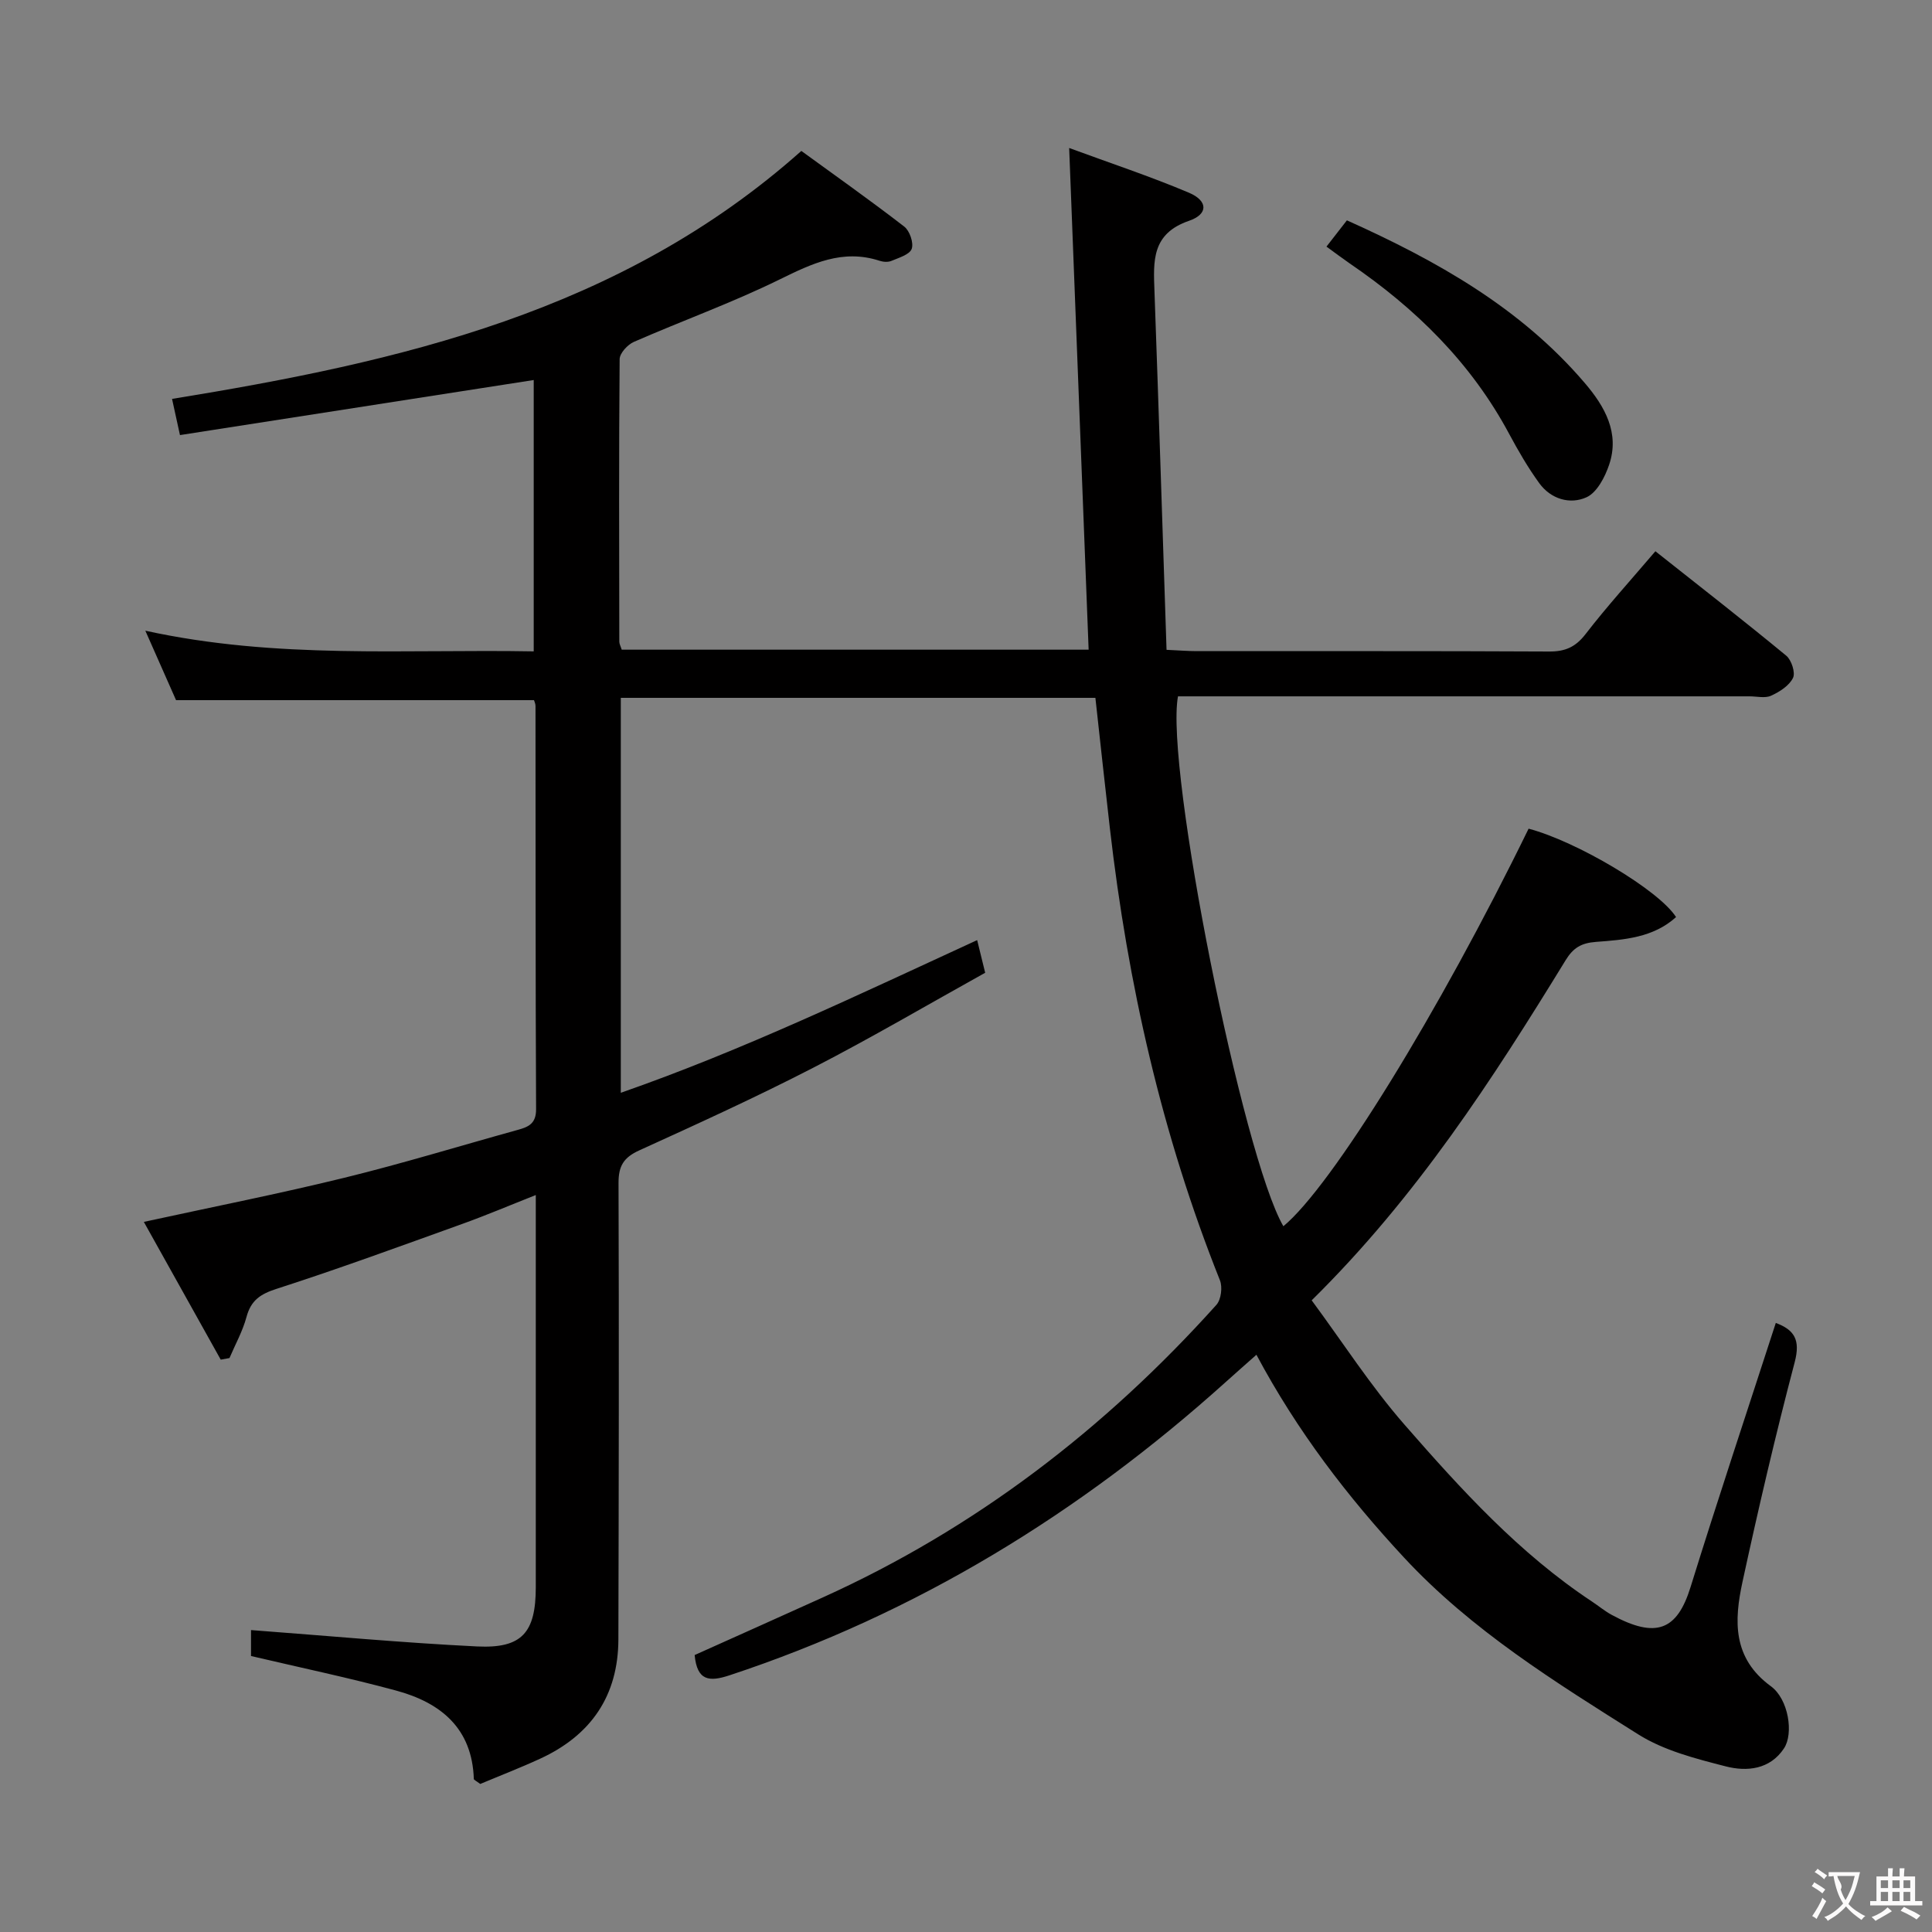 <svg enable-background="new 0 0 400 400" viewBox="0 0 400 400" xmlns="http://www.w3.org/2000/svg"><rect x="0" y="0" width="400" height="400" fill="#808080" stroke="none"/><path d="m51.97 342.86c0-1.84 0-4.24 0-5.37 15.8 1.18 31.29 2.63 46.82 3.39 9.29.45 12.13-2.87 12.14-12.25.01-25.5 0-51 0-76.49 0-1.32 0-2.64 0-4.72-5.37 2.12-10.2 4.17-15.14 5.95-12.79 4.6-25.56 9.29-38.5 13.46-3.4 1.09-5.33 2.39-6.26 5.85-.79 2.93-2.32 5.67-3.52 8.49-.6.11-1.2.22-1.81.33-5.26-9.42-10.52-18.85-15.92-28.52 14.42-3.14 28.03-5.83 41.49-9.13 12.08-2.96 24-6.62 36-9.94 2.22-.61 3.73-1.33 3.72-4.25-.13-27.83-.09-55.66-.12-83.49 0-.47-.23-.93-.31-1.21-24.53 0-48.92 0-74.11 0-1.72-3.88-3.82-8.63-6.36-14.38 27.18 5.95 53.63 3.8 80.41 4.28 0-19.23 0-38.12 0-56.18-24.11 3.75-48.43 7.54-73.24 11.4-.72-3.26-1.19-5.4-1.64-7.49 47.23-7.68 92.86-18.03 130.29-51.34 6.9 5.02 14.22 10.19 21.3 15.66 1.13.87 1.99 3.37 1.55 4.61-.43 1.19-2.65 1.84-4.19 2.49-.7.3-1.71.23-2.47-.02-7.64-2.49-13.97.57-20.69 3.87-9.81 4.82-20.16 8.54-30.19 12.93-1.29.57-2.92 2.34-2.93 3.57-.17 19.5-.1 38.99-.07 58.49 0 .46.27.92.5 1.66h96.67c-1.34-34.4-2.66-68.52-4.03-103.87 8.52 3.14 16.81 5.88 24.82 9.27 3.91 1.66 4.02 4.42.01 5.8-7.79 2.67-7.4 8.35-7.17 14.57.89 24.58 1.66 49.17 2.5 74.26 2.69.12 4.45.27 6.21.27 24.33.02 48.66-.05 72.99.08 3.3.02 5.46-.9 7.54-3.59 4.45-5.77 9.38-11.19 14.47-17.17 9.21 7.29 18.25 14.33 27.09 21.62 1.09.9 1.94 3.52 1.4 4.61-.79 1.61-2.78 2.88-4.54 3.68-1.24.57-2.95.13-4.45.13-37.5 0-74.99 0-112.49 0-1.98 0-3.96 0-5.85 0-2.73 14.71 13.4 95.27 21.82 109.71 10.02-8.29 32.18-44.21 50.77-82.31 9.93 2.61 26.94 12.69 30.53 18.3-4.73 4.29-10.78 4.7-16.6 5.14-3.06.23-4.71 1.26-6.25 3.77-15.16 24.71-30.87 49.04-52.59 70.44 6.39 8.64 12.22 17.74 19.26 25.79 11.71 13.41 23.73 26.62 38.77 36.57 1.39.92 2.68 2.01 4.14 2.79 9.12 4.93 13.49 3.2 16.27-5.78 5.65-18.22 11.69-36.31 17.65-54.69 3.86 1.44 5.13 3.5 3.91 8.14-3.97 15.07-7.51 30.26-10.81 45.49-1.73 7.98-2.09 15.76 5.87 21.58 3.69 2.69 4.74 9.81 2.74 12.85-2.91 4.42-7.71 4.87-12.07 3.75-6.23-1.6-12.8-3.27-18.14-6.64-17.15-10.8-34.47-21.53-48.44-36.56-11.7-12.6-22.13-26.17-30.59-42.02-2.26 2-4.32 3.81-6.35 5.64-30.17 27.15-64.07 47.96-102.76 60.73-4.16 1.37-6.7 1.17-7.2-4.2 8.73-3.92 17.61-7.89 26.47-11.9 31.59-14.27 58.47-34.91 81.55-60.6.98-1.09 1.3-3.68.73-5.1-12.03-30.11-19.08-61.42-22.78-93.55-1.03-8.91-1.98-17.83-3-27.03-32.72 0-65.3 0-98.26 0v81.77c25.32-8.83 49.28-20.35 73.78-31.61.56 2.29 1.02 4.14 1.66 6.76-11.79 6.55-23.51 13.44-35.59 19.66-11.82 6.09-23.93 11.61-36.04 17.12-3.21 1.46-4.29 3.21-4.28 6.73.11 31.5.05 62.99-.03 94.49-.03 11.69-5.67 19.87-16.18 24.71-4.19 1.93-8.5 3.59-12.42 5.24-.85-.65-1.32-.83-1.33-1.03-.34-10.55-6.9-15.83-16.14-18.32-9.71-2.63-19.6-4.7-29.99-7.14z" fill="#010000"/><path d="m274.63 51.06c1.6-2.06 2.81-3.61 4.23-5.44 18.54 8.33 35.97 18.08 49.32 33.76 4.06 4.77 7.21 10.26 4.97 16.85-.86 2.55-2.52 5.75-4.69 6.73-3.41 1.54-7.37.38-9.77-2.92-2.33-3.21-4.34-6.68-6.22-10.18-7.88-14.74-19.4-26.03-33.06-35.34-1.49-1.03-2.93-2.12-4.78-3.46z" fill="#010000"/><g fill="#fbfafa"><path d="m377.9 391.2c-.2.3-.4.5-.6.8-.7-.6-1.4-1-2.2-1.5.2-.3.4-.5.5-.8.6.4 1.4.8 2.3 1.5zm-1.8 6.1c-.2-.2-.5-.4-.9-.6.4-.6.8-1.2 1.2-1.9s.7-1.3.9-1.9c.3.3.5.5.8.7-.7 1.3-1.4 2.6-2 3.7zm2.2-9c-.3.3-.5.5-.6.8-.6-.6-1.3-1.1-2-1.5.3-.3.5-.5.6-.7.6.5 1.3.9 2 1.4zm.3.2v-.9h2 4.5c-.3 1.3-.6 2.5-1 3.6s-.9 2.1-1.4 3c.4.5 1 1 1.6 1.4s1.2.8 1.9 1.1c-.3.2-.5.4-.8.8-.4-.3-1-.7-1.6-1.2s-1.2-1.1-1.6-1.6c-.5.6-1.1 1.1-1.7 1.6s-1.4.9-2.1 1.4c-.1-.3-.3-.5-.7-.8.6-.2 1.2-.5 1.9-1s1.4-1.1 2-1.8c-.5-.8-.9-1.6-1.2-2.5s-.6-2-.8-3.2c-.4.1-.7.1-1 .1zm2.5 2.7c.3 1 .7 1.7 1 2.2.3-.5.6-1.1 1-2s.6-1.9.9-3h-3.2-.4c.1.9 1.3 1.8.7 2.8z"/><path d="m396.5 388.5v1.5 3.6h1.5v.9c-.4 0-1 0-1.7 0h-7.9c-.5 0-.9 0-1.2 0v-.9h1.3v-3.5c0-.7 0-1.2 0-1.6h2.4c0-.8 0-1.4 0-1.7h1c0 .3-.1.8-.1 1.7h1.5c0-.8 0-1.4 0-1.7h1c0 .3-.1.9-.1 1.7zm-8.2 9.2c-.2-.3-.5-.5-.8-.8.8-.3 1.4-.6 1.9-.9s1-.7 1.4-1.1c.3.3.6.5.9.8-1.6 1-2.8 1.6-3.4 2zm2.6-6.8v-1.6h-1.5v1.6zm0 2.7v-1.9h-1.5v1.9zm2.4-2.7v-1.6h-1.5v1.6zm0 2.7v-1.9h-1.5v1.9zm.2 2 .7-.8c.4.2.9.5 1.6.8s1.3.7 1.8 1c-.3.3-.5.5-.8.8-.4-.3-1.5-1-3.3-1.8zm2-4.7v-1.6h-1.4v1.6zm0 2.7v-1.9h-1.4v1.9z"/></g></svg>